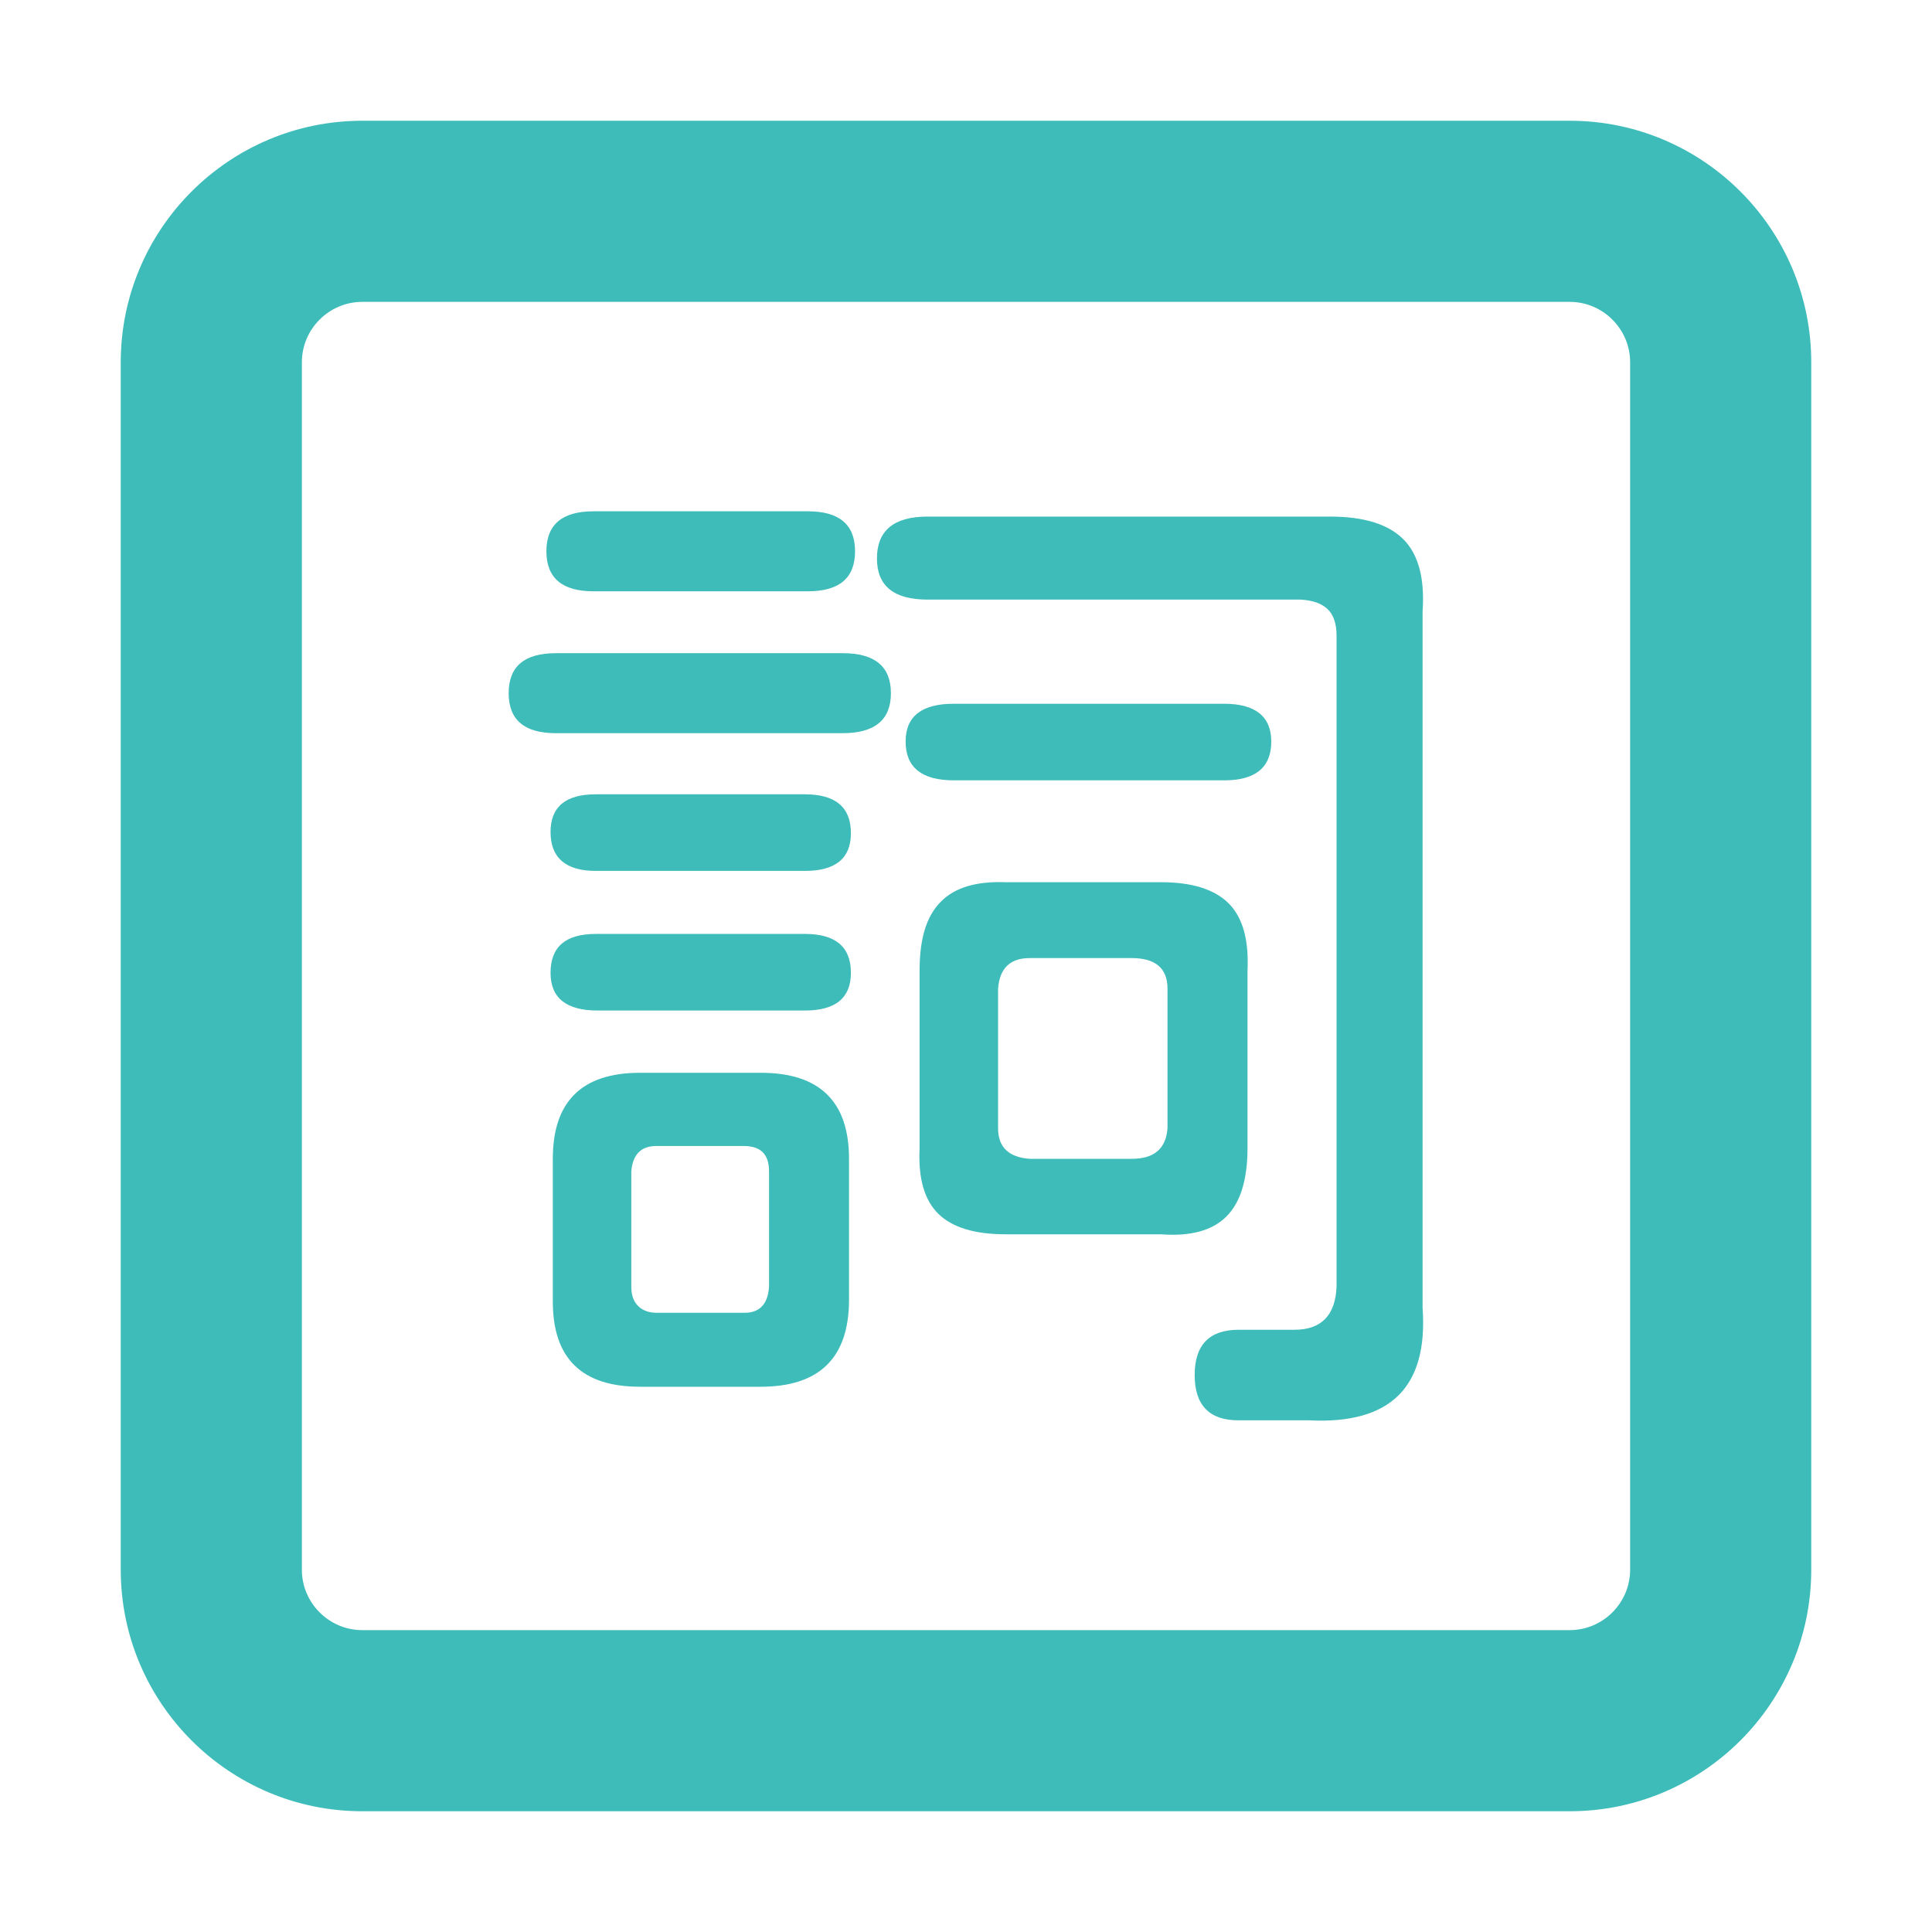 <?xml version="1.0" encoding="utf-8"?>
<!-- Generator: Adobe Illustrator 26.3.1, SVG Export Plug-In . SVG Version: 6.00 Build 0)  -->
<svg version="1.1" id="圖層_1" xmlns="http://www.w3.org/2000/svg" xmlns:xlink="http://www.w3.org/1999/xlink" x="0px" y="0px"
	 viewBox="0 0 512 512" style="enable-background:new 0 0 512 512;" xml:space="preserve">
<style type="text/css">
	.st0{fill:#3DBCBA;}
</style>
<g>
	<path class="st0" d="M134.8,183.7c0-7.1,4.2-10.6,12.5-10.6h76c8.5,0,12.8,3.5,12.8,10.6s-4.3,10.6-12.8,10.6h-76
		C139,194.3,134.8,190.8,134.8,183.7z M144.8,146.1c0-7.1,4.2-10.6,12.5-10.6h56.8c8.3,0,12.5,3.5,12.5,10.6s-4.2,10.6-12.5,10.6
		h-56.8C149,156.7,144.8,153.2,144.8,146.1z M145.9,220.5c0-6.7,4-10,12-10h55.4c8.1,0,12.2,3.4,12.2,10.3c0,6.7-4.1,10-12.2,10
		h-55.4C149.9,230.8,145.9,227.3,145.9,220.5z M145.9,257.8c0-6.9,4-10.3,12-10.3h55.4c8.1,0,12.2,3.4,12.2,10.3
		c0,6.7-4.1,10-12.2,10h-54.9C150.1,267.8,145.9,264.5,145.9,257.8z M146.5,344.9v-37.8c0-15.2,7.7-22.8,23.1-22.8h32
		c15.6,0,23.4,7.6,23.4,22.8v37.3c0,15.4-7.8,23.1-23.4,23.1h-32C154.2,367.5,146.5,360,146.5,344.9z M203.8,341v-30.6
		c0-4.5-2.2-6.7-6.7-6.7H174c-4.1,0-6.3,2.2-6.7,6.7V341c0,2.2,0.6,3.9,1.8,5.1s2.9,1.8,4.9,1.8h23.1
		C201.2,348,203.5,345.7,203.8,341z M316.6,364.4c0-8,3.9-12,11.7-12h14.8c7,0,10.8-3.8,11.1-11.4V168.4c0-3.1-0.8-5.5-2.4-7
		s-3.9-2.3-7.1-2.5h-98.9c-8.9,0-13.4-3.6-13.4-10.9c0-7.4,4.5-11.1,13.4-11.1h106.7c8.9,0,15.4,2,19.4,6s5.7,10.4,5.1,19.1v184.6
		c1.5,21-8.5,30.9-30.1,29.8h-18.7C320.5,376.4,316.6,372.4,316.6,364.4z M240,196.5c0-6.7,4.3-10,12.8-10h71.6
		c8.3,0,12.5,3.4,12.5,10c0,6.9-4.2,10.3-12.5,10.3h-71.6C244.3,206.8,240,203.4,240,196.5z M248.7,321.7c-3.7-3.6-5.4-9.4-5-17.4
		v-47.1c0-8.4,1.8-14.4,5.6-18.2c3.7-3.8,9.4-5.5,17.3-5.2h41.2c8.1,0,14.1,1.9,17.8,5.6c3.7,3.7,5.4,9.6,5,17.8v47.1
		c0,8.4-1.9,14.4-5.6,18.1s-9.5,5.3-17.3,4.7h-41.2C258.3,327.1,252.4,325.3,248.7,321.7z M309.4,299v-37c0-5.4-3.2-8.1-9.5-8.1h-27
		c-5.2,0-8,2.7-8.4,8.1v37c0,5,2.8,7.7,8.4,8.1h27C305.9,307.1,309,304.4,309.4,299z"/>
</g>
<path class="st0" d="M416,32c35.3,0,64,28.7,64,64v320c0,35.3-28.7,64-64,64H96c-35.3,0-64-28.7-64-64V96c0-35.3,28.7-64,64-64H416z
	 M416,80H96c-8.8,0-16,7.2-16,16v320c0,8.8,7.2,16,16,16h320c8.8,0,16-7.2,16-16V96C432,87.2,424.8,80,416,80z"/>
</svg>
